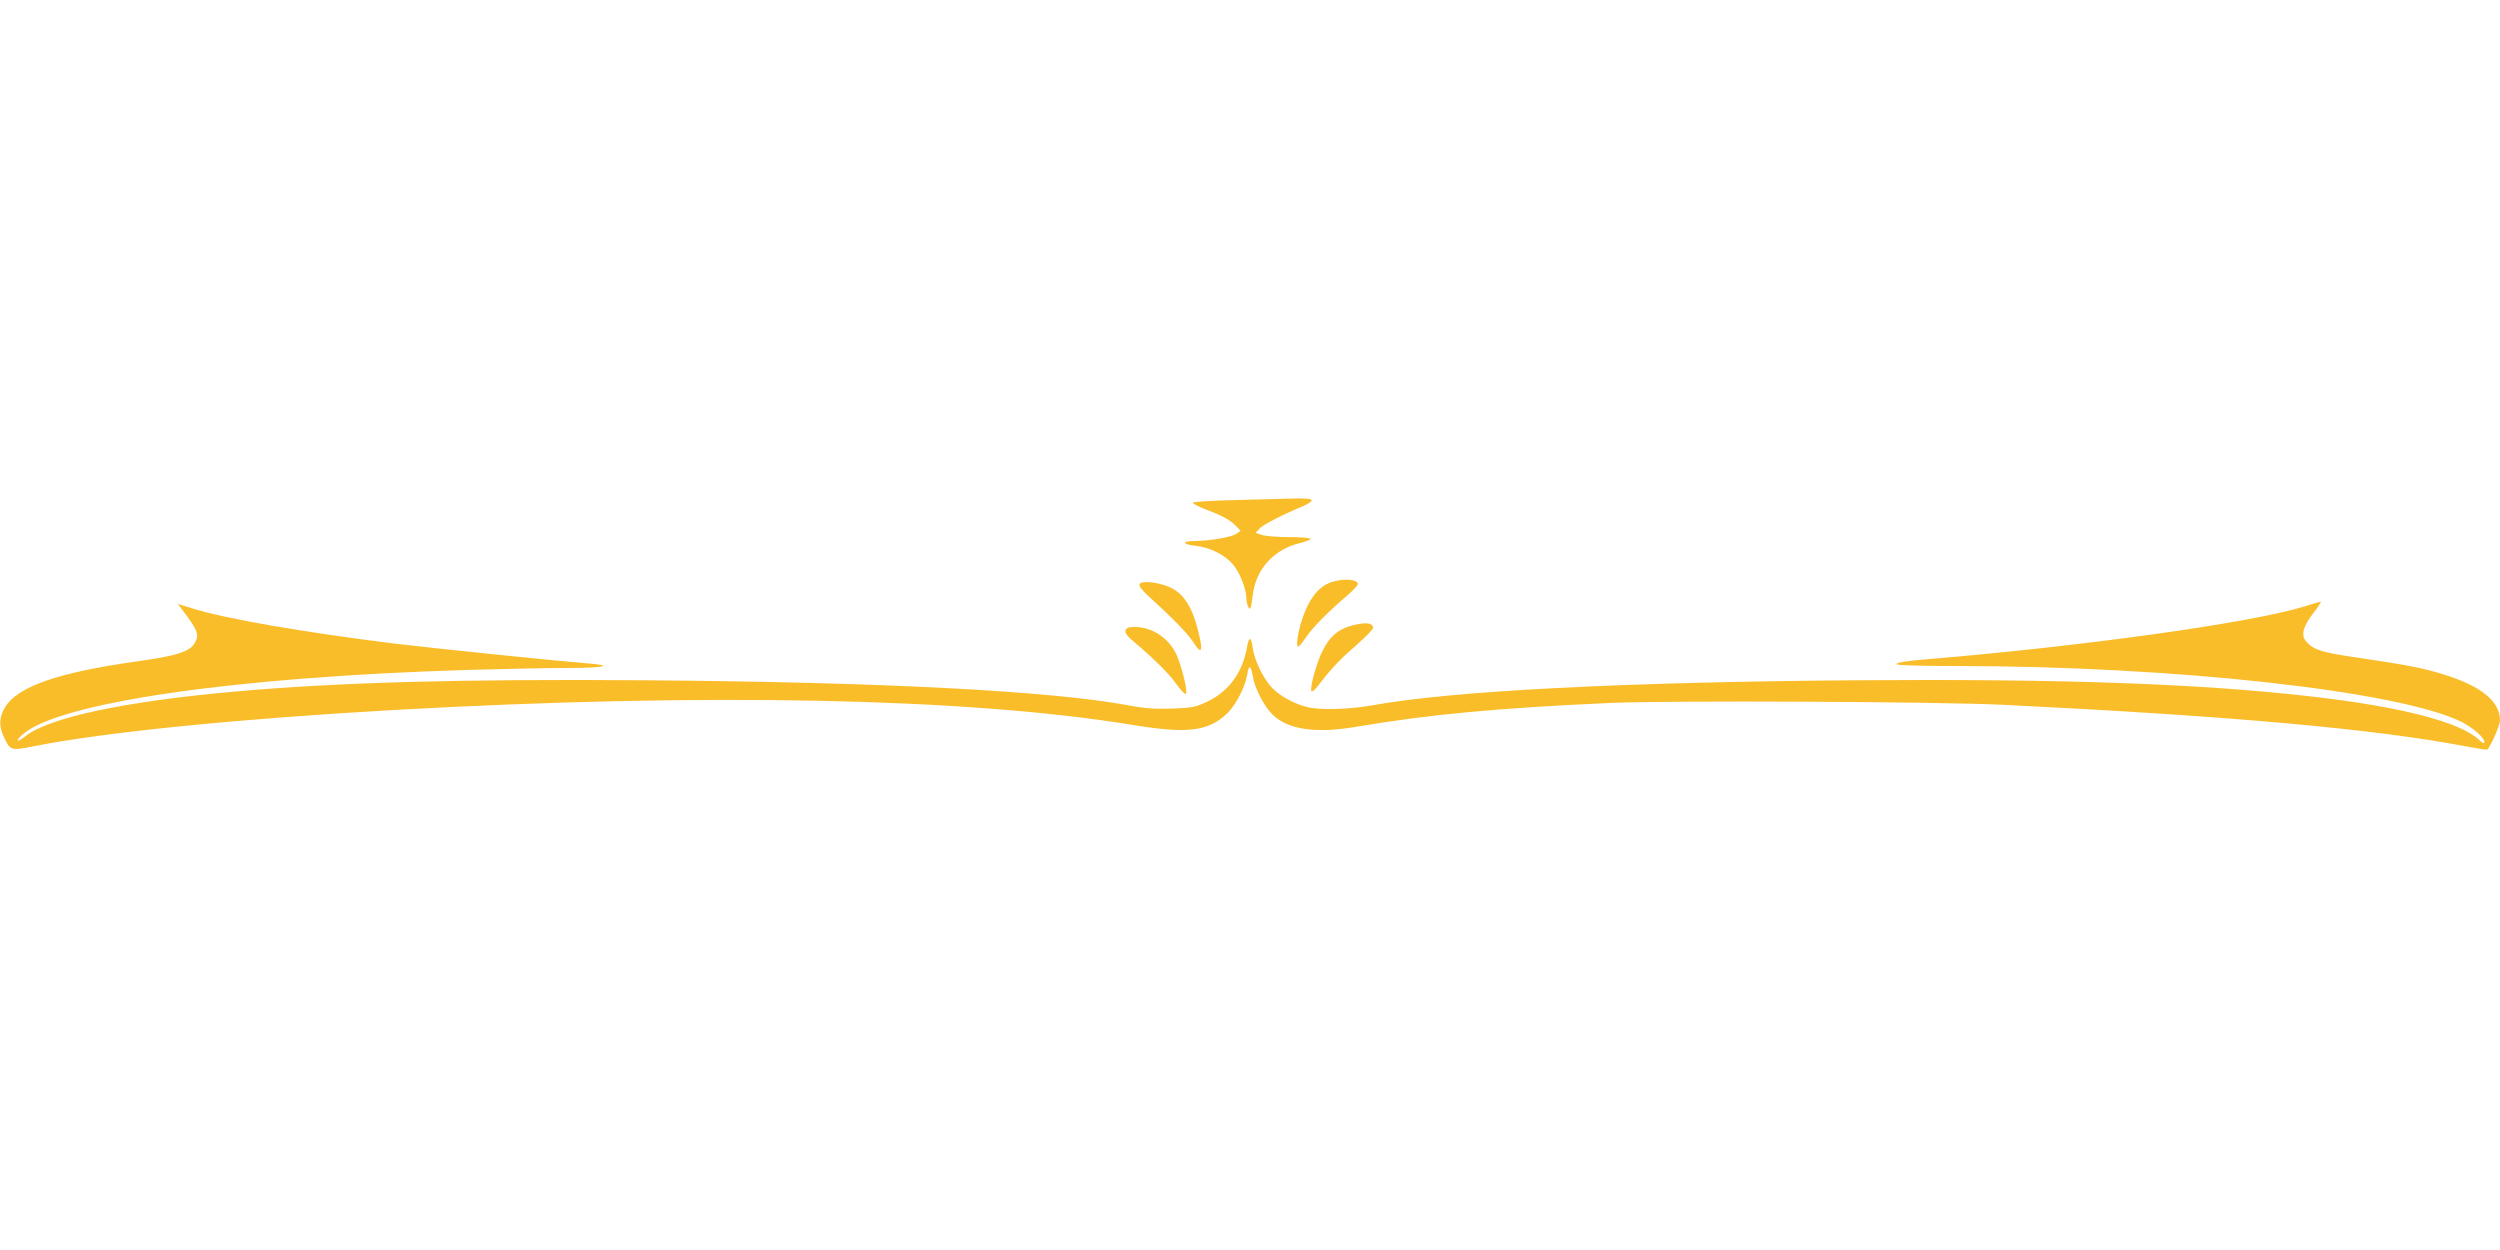 <?xml version="1.0" encoding="UTF-8"?>
<svg xmlns="http://www.w3.org/2000/svg" xmlns:xlink="http://www.w3.org/1999/xlink" width="200px" height="100px" viewBox="0 0 200 100" version="1.1">
<g id="surface1">
<path style=" stroke:none;fill-rule:nonzero;fill:rgb(98.039%,74.118%,16.471%);fill-opacity:1;" d="M 98.984 40 C 96.922 40.047 95.406 40.141 95.422 40.219 C 95.438 40.297 95.859 40.516 96.359 40.719 C 97.688 41.203 98.469 41.625 98.875 42.078 L 99.25 42.469 L 98.875 42.719 C 98.469 42.984 96.766 43.266 95.594 43.281 C 94.547 43.281 94.531 43.531 95.594 43.656 C 96.797 43.797 97.953 44.359 98.625 45.141 C 99.172 45.781 99.672 47.031 99.703 47.797 C 99.703 48.016 99.766 48.344 99.844 48.516 C 100 48.906 100.094 48.688 100.219 47.609 C 100.469 45.516 101.922 43.922 104.031 43.438 C 104.469 43.328 104.844 43.188 104.844 43.109 C 104.844 43.031 104.078 42.969 103.141 42.969 C 102.219 42.969 101.234 42.891 100.953 42.797 L 100.453 42.625 L 100.766 42.281 C 101.062 41.969 102.562 41.188 104.266 40.484 C 104.688 40.297 104.984 40.094 104.922 40 C 104.875 39.906 104.344 39.859 103.703 39.875 C 103.078 39.891 100.969 39.953 98.984 40 Z M 98.984 40 "/>
<path style=" stroke:none;fill-rule:nonzero;fill:rgb(98.039%,74.118%,16.471%);fill-opacity:1;" d="M 107.047 46.438 C 105.953 46.625 105.234 47.219 104.609 48.453 C 104.031 49.594 103.547 51.719 103.875 51.719 C 103.938 51.719 104.219 51.375 104.5 50.953 C 105 50.203 106.406 48.797 107.844 47.578 C 108.25 47.234 108.594 46.859 108.625 46.734 C 108.688 46.438 107.906 46.281 107.047 46.438 Z M 107.047 46.438 "/>
<path style=" stroke:none;fill-rule:nonzero;fill:rgb(98.039%,74.118%,16.471%);fill-opacity:1;" d="M 91.172 46.719 C 91.094 46.859 91.297 47.156 91.812 47.625 C 93.734 49.375 95 50.672 95.422 51.312 C 96.188 52.531 96.297 52.125 95.766 50.141 C 95.344 48.578 94.75 47.641 93.844 47.109 C 93.016 46.625 91.375 46.391 91.172 46.719 Z M 91.172 46.719 "/>
<path style=" stroke:none;fill-rule:nonzero;fill:rgb(98.039%,74.118%,16.471%);fill-opacity:1;" d="M 184.297 48.531 C 180.047 49.828 166.922 51.672 154.219 52.734 C 152.375 52.891 151.719 53 151.719 53.141 C 151.719 53.219 153.688 53.281 156.375 53.281 C 173.953 53.281 191.969 55.281 196.953 57.766 C 197.844 58.219 198.75 59.016 198.75 59.359 C 198.75 59.516 198.625 59.469 198.328 59.188 C 196.781 57.75 192.109 56.547 184.922 55.719 C 175.938 54.688 164.953 54.297 148.359 54.422 C 129.938 54.562 116.172 55.266 109.812 56.422 C 107.875 56.766 105.516 56.828 104.5 56.547 C 103.484 56.281 102.422 55.688 101.781 55.047 C 101.078 54.312 100.344 52.828 100.219 51.828 C 100.094 50.922 99.906 50.891 99.766 51.75 C 99.422 53.766 98.328 55.297 96.594 56.125 C 95.641 56.578 95.375 56.625 93.75 56.688 C 92.375 56.734 91.547 56.672 90.234 56.422 C 84.031 55.266 70.359 54.562 51.562 54.422 C 36.766 54.312 26.938 54.594 18.75 55.328 C 9.875 56.125 3.891 57.406 2 58.922 C 1.359 59.422 1.172 59.328 1.766 58.797 C 4.562 56.219 18.719 54.156 37.422 53.594 C 40.172 53.516 43.734 53.438 45.359 53.438 C 48.422 53.438 49.234 53.234 46.906 53.062 C 44.359 52.859 34.781 51.875 31.562 51.484 C 24.359 50.594 18.031 49.5 15.438 48.688 L 14.219 48.312 L 14.578 48.781 C 15.797 50.375 15.953 50.766 15.609 51.391 C 15.219 52.125 14.203 52.453 11.094 52.891 C 4.594 53.797 1.328 54.938 0.359 56.656 C -0.078 57.422 -0.094 58.141 0.328 59 C 0.828 60.047 0.859 60.062 2.688 59.703 C 8.312 58.578 19.109 57.5 31.562 56.797 C 56.391 55.406 77.359 55.828 90.547 57.984 C 94.984 58.719 96.672 58.516 98.188 57.062 C 98.875 56.391 99.625 54.938 99.781 53.953 C 99.906 53.141 100.078 53.203 100.219 54.078 C 100.344 54.906 100.953 56.172 101.562 56.906 C 102.734 58.328 105.047 58.734 108.516 58.141 C 114.328 57.156 119.781 56.641 128.875 56.234 C 133.641 56.031 155.141 56.125 160.391 56.391 C 178.484 57.281 189.938 58.312 197.234 59.703 C 198.172 59.875 198.953 60 198.984 59.969 C 199.266 59.703 200 58 200 57.641 C 200 56.094 198.484 54.875 195.438 53.938 C 193.953 53.469 192.422 53.172 188.891 52.656 C 185.781 52.203 185.125 52.016 184.531 51.359 C 184.047 50.859 184.219 50.141 185.078 49.031 C 185.469 48.531 185.734 48.125 185.656 48.141 C 185.594 48.141 184.984 48.312 184.297 48.531 Z M 184.297 48.531 "/>
<path style=" stroke:none;fill-rule:nonzero;fill:rgb(98.039%,74.118%,16.471%);fill-opacity:1;" d="M 108.094 50.062 C 107.031 50.344 106.344 50.953 105.797 52.078 C 105.297 53.078 104.75 55.125 104.922 55.297 C 104.984 55.344 105.156 55.219 105.328 55 C 106.5 53.484 107.125 52.812 108.406 51.703 C 109.188 51.016 109.844 50.359 109.844 50.234 C 109.844 49.812 109.234 49.75 108.094 50.062 Z M 108.094 50.062 "/>
<path style=" stroke:none;fill-rule:nonzero;fill:rgb(98.039%,74.118%,16.471%);fill-opacity:1;" d="M 90.047 50.422 C 89.984 50.594 90.125 50.828 90.484 51.141 C 92.406 52.781 93.531 53.906 94.094 54.703 C 94.453 55.203 94.797 55.578 94.875 55.5 C 95.016 55.359 94.625 53.625 94.203 52.562 C 93.625 51.125 92.25 50.156 90.75 50.156 C 90.328 50.156 90.109 50.234 90.047 50.422 Z M 90.047 50.422 "/>
</g>
</svg>
